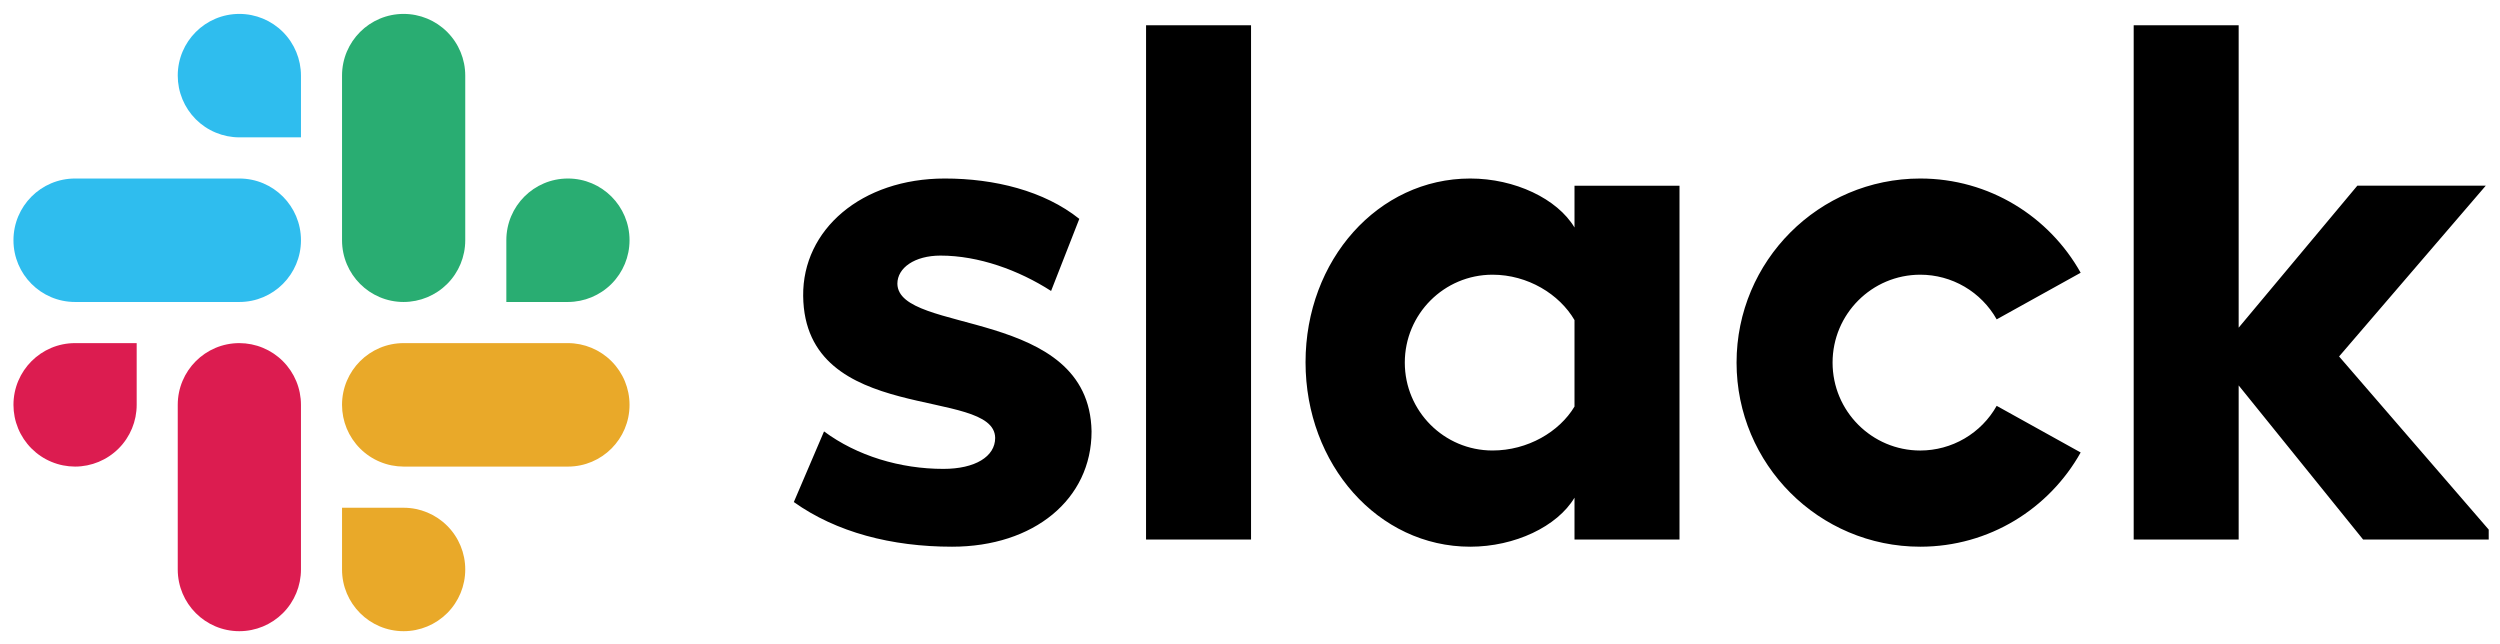 <svg width="101" height="26" viewBox="0 0 101 26" fill="none" xmlns="http://www.w3.org/2000/svg">
<g clip-path="url(#clip0_182_3640)">
<path d="M32.071 20.282L33.291 17.429C34.627 18.419 36.37 18.943 38.114 18.943C39.392 18.943 40.205 18.448 40.205 17.691C40.176 15.595 32.507 17.226 32.448 11.956C32.419 9.278 34.801 7.212 38.172 7.212C40.176 7.212 42.181 7.707 43.604 8.842L42.464 11.755C41.154 10.913 39.537 10.326 37.997 10.326C36.952 10.326 36.254 10.821 36.254 11.462C36.283 13.528 44.011 12.393 44.099 17.429C44.099 20.166 41.774 22.087 38.462 22.087C36.022 22.087 33.785 21.505 32.07 20.282H32.071ZM80.666 16.396C80.358 16.944 79.909 17.399 79.367 17.716C78.825 18.033 78.208 18.2 77.58 18.201C75.623 18.201 74.036 16.61 74.036 14.649C74.036 12.688 75.623 11.098 77.58 11.098C78.208 11.098 78.825 11.265 79.367 11.582C79.909 11.899 80.358 12.355 80.666 12.902L84.059 11.019C82.788 8.748 80.364 7.212 77.58 7.212C73.481 7.212 70.157 10.541 70.157 14.649C70.157 18.757 73.481 22.087 77.58 22.087C80.364 22.087 82.788 20.551 84.059 18.28L80.666 16.396ZM46.3 21.796H50.542V1.021H46.301L46.3 21.796ZM86.201 1.021V21.796H90.442V15.571L95.469 21.796H100.89L94.499 14.401L100.425 7.502H95.236L90.442 13.238V1.021H86.201ZM63.61 7.503V9.191C62.913 8.027 61.199 7.212 59.397 7.212C55.679 7.212 52.744 10.501 52.744 14.635C52.744 18.768 55.679 22.087 59.397 22.087C61.199 22.087 62.913 21.272 63.61 20.107V21.796H67.852V7.503H63.61ZM63.61 16.425C63 17.444 61.721 18.2 60.298 18.2C58.34 18.2 56.754 16.61 56.754 14.649C56.754 12.688 58.34 11.098 60.298 11.098C61.721 11.098 63 11.884 63.61 12.931V16.425Z" fill="black"/>
<path d="M9.67 0.562C8.295 0.562 7.181 1.678 7.181 3.055C7.181 3.382 7.245 3.706 7.37 4.009C7.495 4.311 7.678 4.586 7.909 4.818C8.14 5.049 8.414 5.233 8.717 5.358C9.019 5.484 9.343 5.549 9.67 5.549H12.159V3.055C12.159 2.395 11.898 1.761 11.431 1.293C10.964 0.825 10.331 0.562 9.67 0.562ZM9.67 7.212H3.033C1.658 7.212 0.544 8.328 0.544 9.706C0.544 11.083 1.658 12.2 3.033 12.2H9.67C11.044 12.2 12.159 11.083 12.159 9.706C12.159 8.328 11.044 7.212 9.67 7.212Z" fill="#2FBDEE"/>
<path d="M25.433 9.706C25.433 8.328 24.319 7.212 22.944 7.212C21.57 7.212 20.456 8.328 20.456 9.706V12.2H22.944C23.605 12.199 24.238 11.936 24.705 11.468C25.172 11 25.434 10.366 25.433 9.706ZM18.796 9.706V3.055C18.797 2.395 18.535 1.761 18.068 1.293C17.601 0.825 16.968 0.562 16.307 0.562C14.932 0.562 13.818 1.678 13.818 3.055V9.705C13.818 11.083 14.932 12.2 16.307 12.2C16.968 12.199 17.601 11.936 18.068 11.469C18.535 11.001 18.797 10.367 18.796 9.706" fill="#29AD72"/>
<path d="M16.307 25.5C16.968 25.5 17.601 25.236 18.068 24.769C18.535 24.301 18.797 23.667 18.796 23.006C18.797 22.346 18.535 21.712 18.068 21.244C17.601 20.776 16.968 20.513 16.307 20.513H13.818V23.006C13.818 24.384 14.932 25.5 16.307 25.5ZM16.307 18.85H22.945C24.319 18.85 25.433 17.734 25.433 16.356C25.434 15.695 25.172 15.061 24.705 14.594C24.238 14.126 23.605 13.863 22.944 13.862H16.307C14.932 13.862 13.818 14.979 13.818 16.356C13.818 16.683 13.882 17.007 14.007 17.31C14.132 17.612 14.315 17.887 14.546 18.118C14.777 18.35 15.052 18.534 15.354 18.659C15.656 18.785 15.98 18.849 16.307 18.85" fill="#E9A929"/>
<path d="M0.544 16.356C0.544 16.683 0.608 17.007 0.733 17.31C0.858 17.612 1.041 17.887 1.272 18.118C1.503 18.35 1.777 18.534 2.08 18.659C2.382 18.785 2.706 18.849 3.033 18.85C3.693 18.849 4.327 18.586 4.794 18.118C5.26 17.651 5.522 17.017 5.522 16.356V13.862H3.033C1.658 13.862 0.544 14.979 0.544 16.356ZM7.181 16.356V23.006C7.181 24.384 8.295 25.5 9.67 25.5C10.331 25.5 10.964 25.236 11.431 24.769C11.898 24.301 12.159 23.667 12.159 23.006V16.356C12.159 16.029 12.095 15.705 11.97 15.402C11.845 15.1 11.662 14.825 11.431 14.594C11.2 14.362 10.925 14.178 10.623 14.053C10.321 13.927 9.997 13.863 9.67 13.862C8.295 13.862 7.181 14.979 7.181 16.356Z" fill="#DC1C50"/>
</g>
<defs>
<clipPath id="clip0_182_3640">
<rect width="100" height="25" fill="white" transform="translate(0.544 0.5)"/>
</clipPath>
</defs>
</svg>
